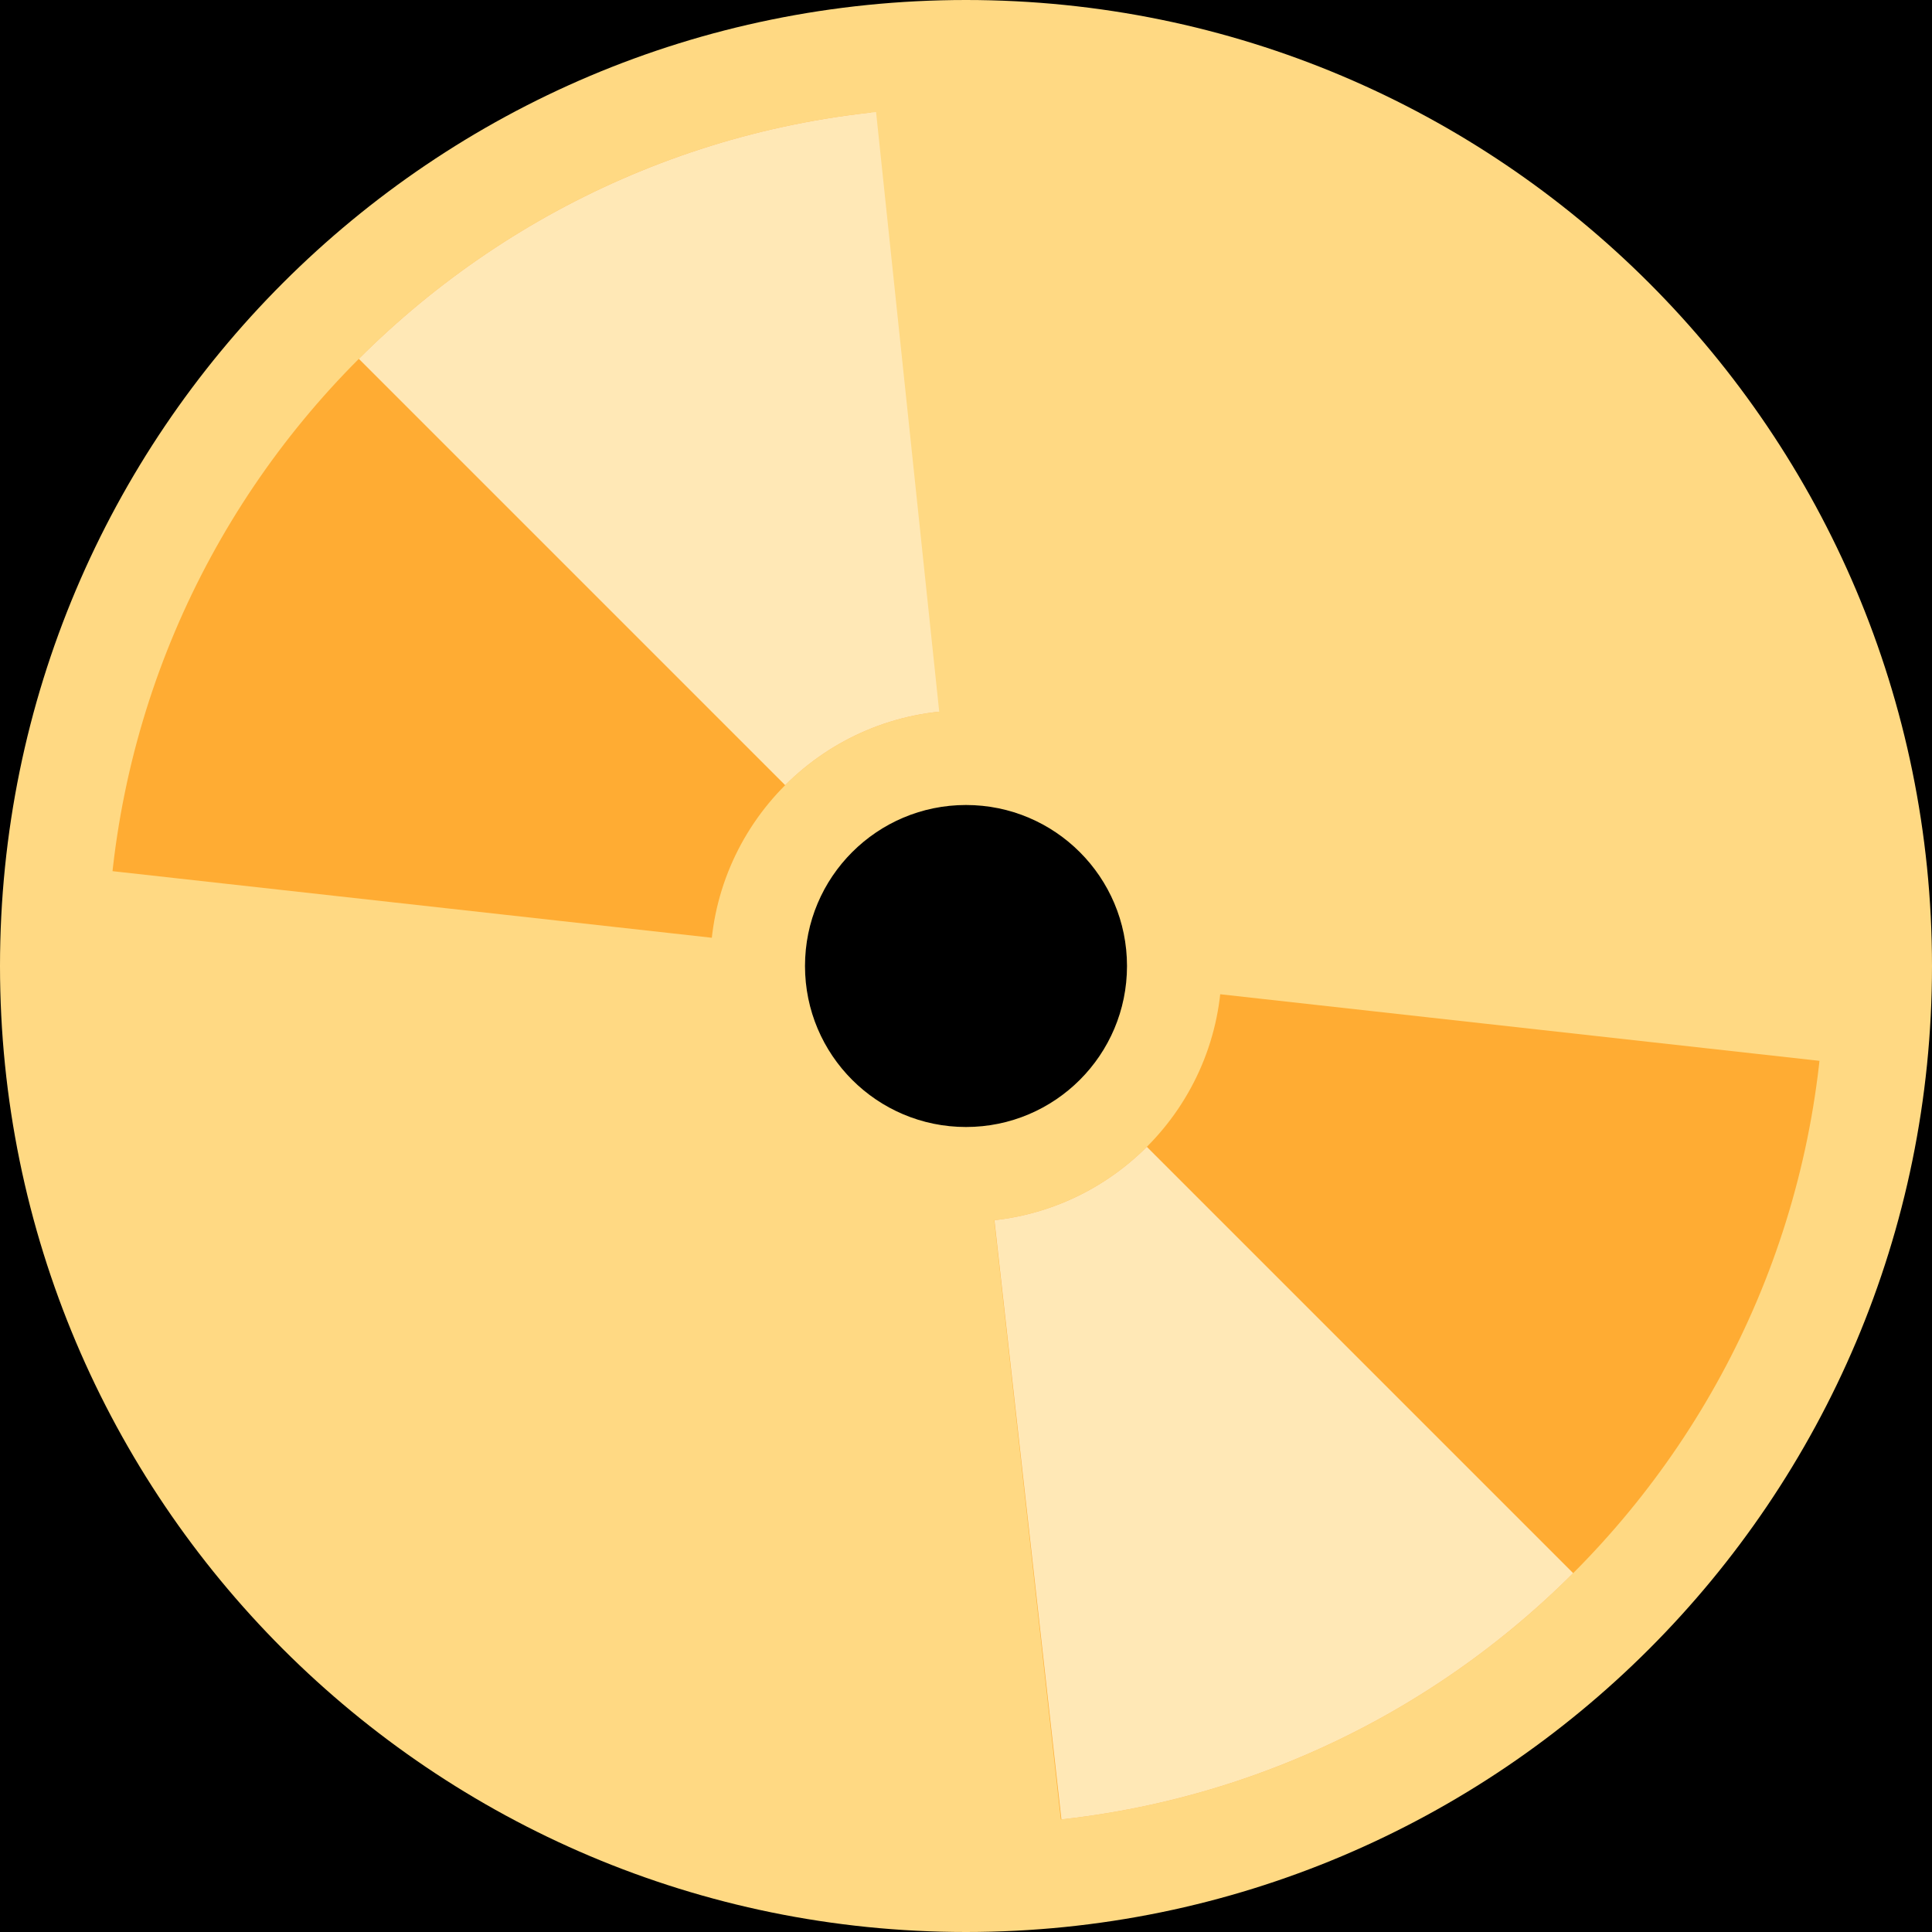 <?xml version="1.0" encoding="UTF-8" standalone="no"?><svg xmlns:dc="http://purl.org/dc/elements/1.1/" xmlns:cc="http://creativecommons.org/ns#" xmlns:rdf="http://www.w3.org/1999/02/22-rdf-syntax-ns#" xmlns:svg="http://www.w3.org/2000/svg" xmlns="http://www.w3.org/2000/svg" viewBox="0 0 45 45" style="enable-background:new 0 0 45 45;" xml:space="preserve" version="1.1" id="svg2"><rect width="100%" height="100%" fill="black"/><defs id="defs6"><clipPath id="clipPath16" clipPathUnits="userSpaceOnUse"><path id="path18" d="M 0,36 36,36 36,0 0,0 0,36 Z"/></clipPath><clipPath id="clipPath28" clipPathUnits="userSpaceOnUse"><path id="path30" d="M 2,18 C 2,9.164 9.164,2 18,2 l 0,0 c 8.836,0 16,7.164 16,16 l 0,0 c 0,8.836 -7.164,16 -16,16 l 0,0 C 9.164,34 2,26.836 2,18 m 11.235,0 c 0,2.632 2.133,4.765 4.765,4.765 l 0,0 c 2.631,0 4.766,-2.133 4.766,-4.765 l 0,0 c 0,-2.631 -2.135,-4.766 -4.766,-4.766 l 0,0 c -2.632,0 -4.765,2.135 -4.765,4.766"/></clipPath></defs><g transform="matrix(1.25,0,0,-1.25,0,45)" id="g10"><g id="g12"><g clip-path="url(#clipPath16)" id="g14"><g transform="translate(18,21)" id="g20"><path id="path22" style="fill:#ffd983;fill-opacity:1;fill-rule:nonzero;stroke:none" d="m 0,0 c -1.657,0 -3,-1.343 -3,-3 0,-1.657 1.343,-3 3,-3 1.657,0 3,1.343 3,3 0,1.657 -1.343,3 -3,3 m 18,-3 c 0,-9.941 -8.059,-18 -18,-18 -9.941,0 -18,8.059 -18,18 0,9.941 8.059,18 18,18 9.941,0 18,-8.059 18,-18"/></g></g></g><g id="g24"><g clip-path="url(#clipPath28)" id="g26"><g transform="translate(18,18)" id="g32"><path id="path34" style="fill:#ffac33;fill-opacity:1;fill-rule:nonzero;stroke:none" d="m 0,0 -18,2 0,16 16,0 2,-18 z"/></g><g transform="translate(18,18)" id="g36"><path id="path38" style="fill:#ffac33;fill-opacity:1;fill-rule:nonzero;stroke:none" d="M 0,0 18,-2 18,-18 2,-18 0,0 Z"/></g><g transform="translate(18,18)" id="g40"><path id="path42" style="fill:#ffe8b6;fill-opacity:1;fill-rule:nonzero;stroke:none" d="m 0,0 2.124,-18.999 15.875,1 L 0,0 Z"/></g><g transform="translate(18,18)" id="g44"><path id="path46" style="fill:#ffe8b6;fill-opacity:1;fill-rule:nonzero;stroke:none" d="m 0,0 -18.001,18.001 16,1 L 0,0 Z"/></g></g></g></g></svg>
